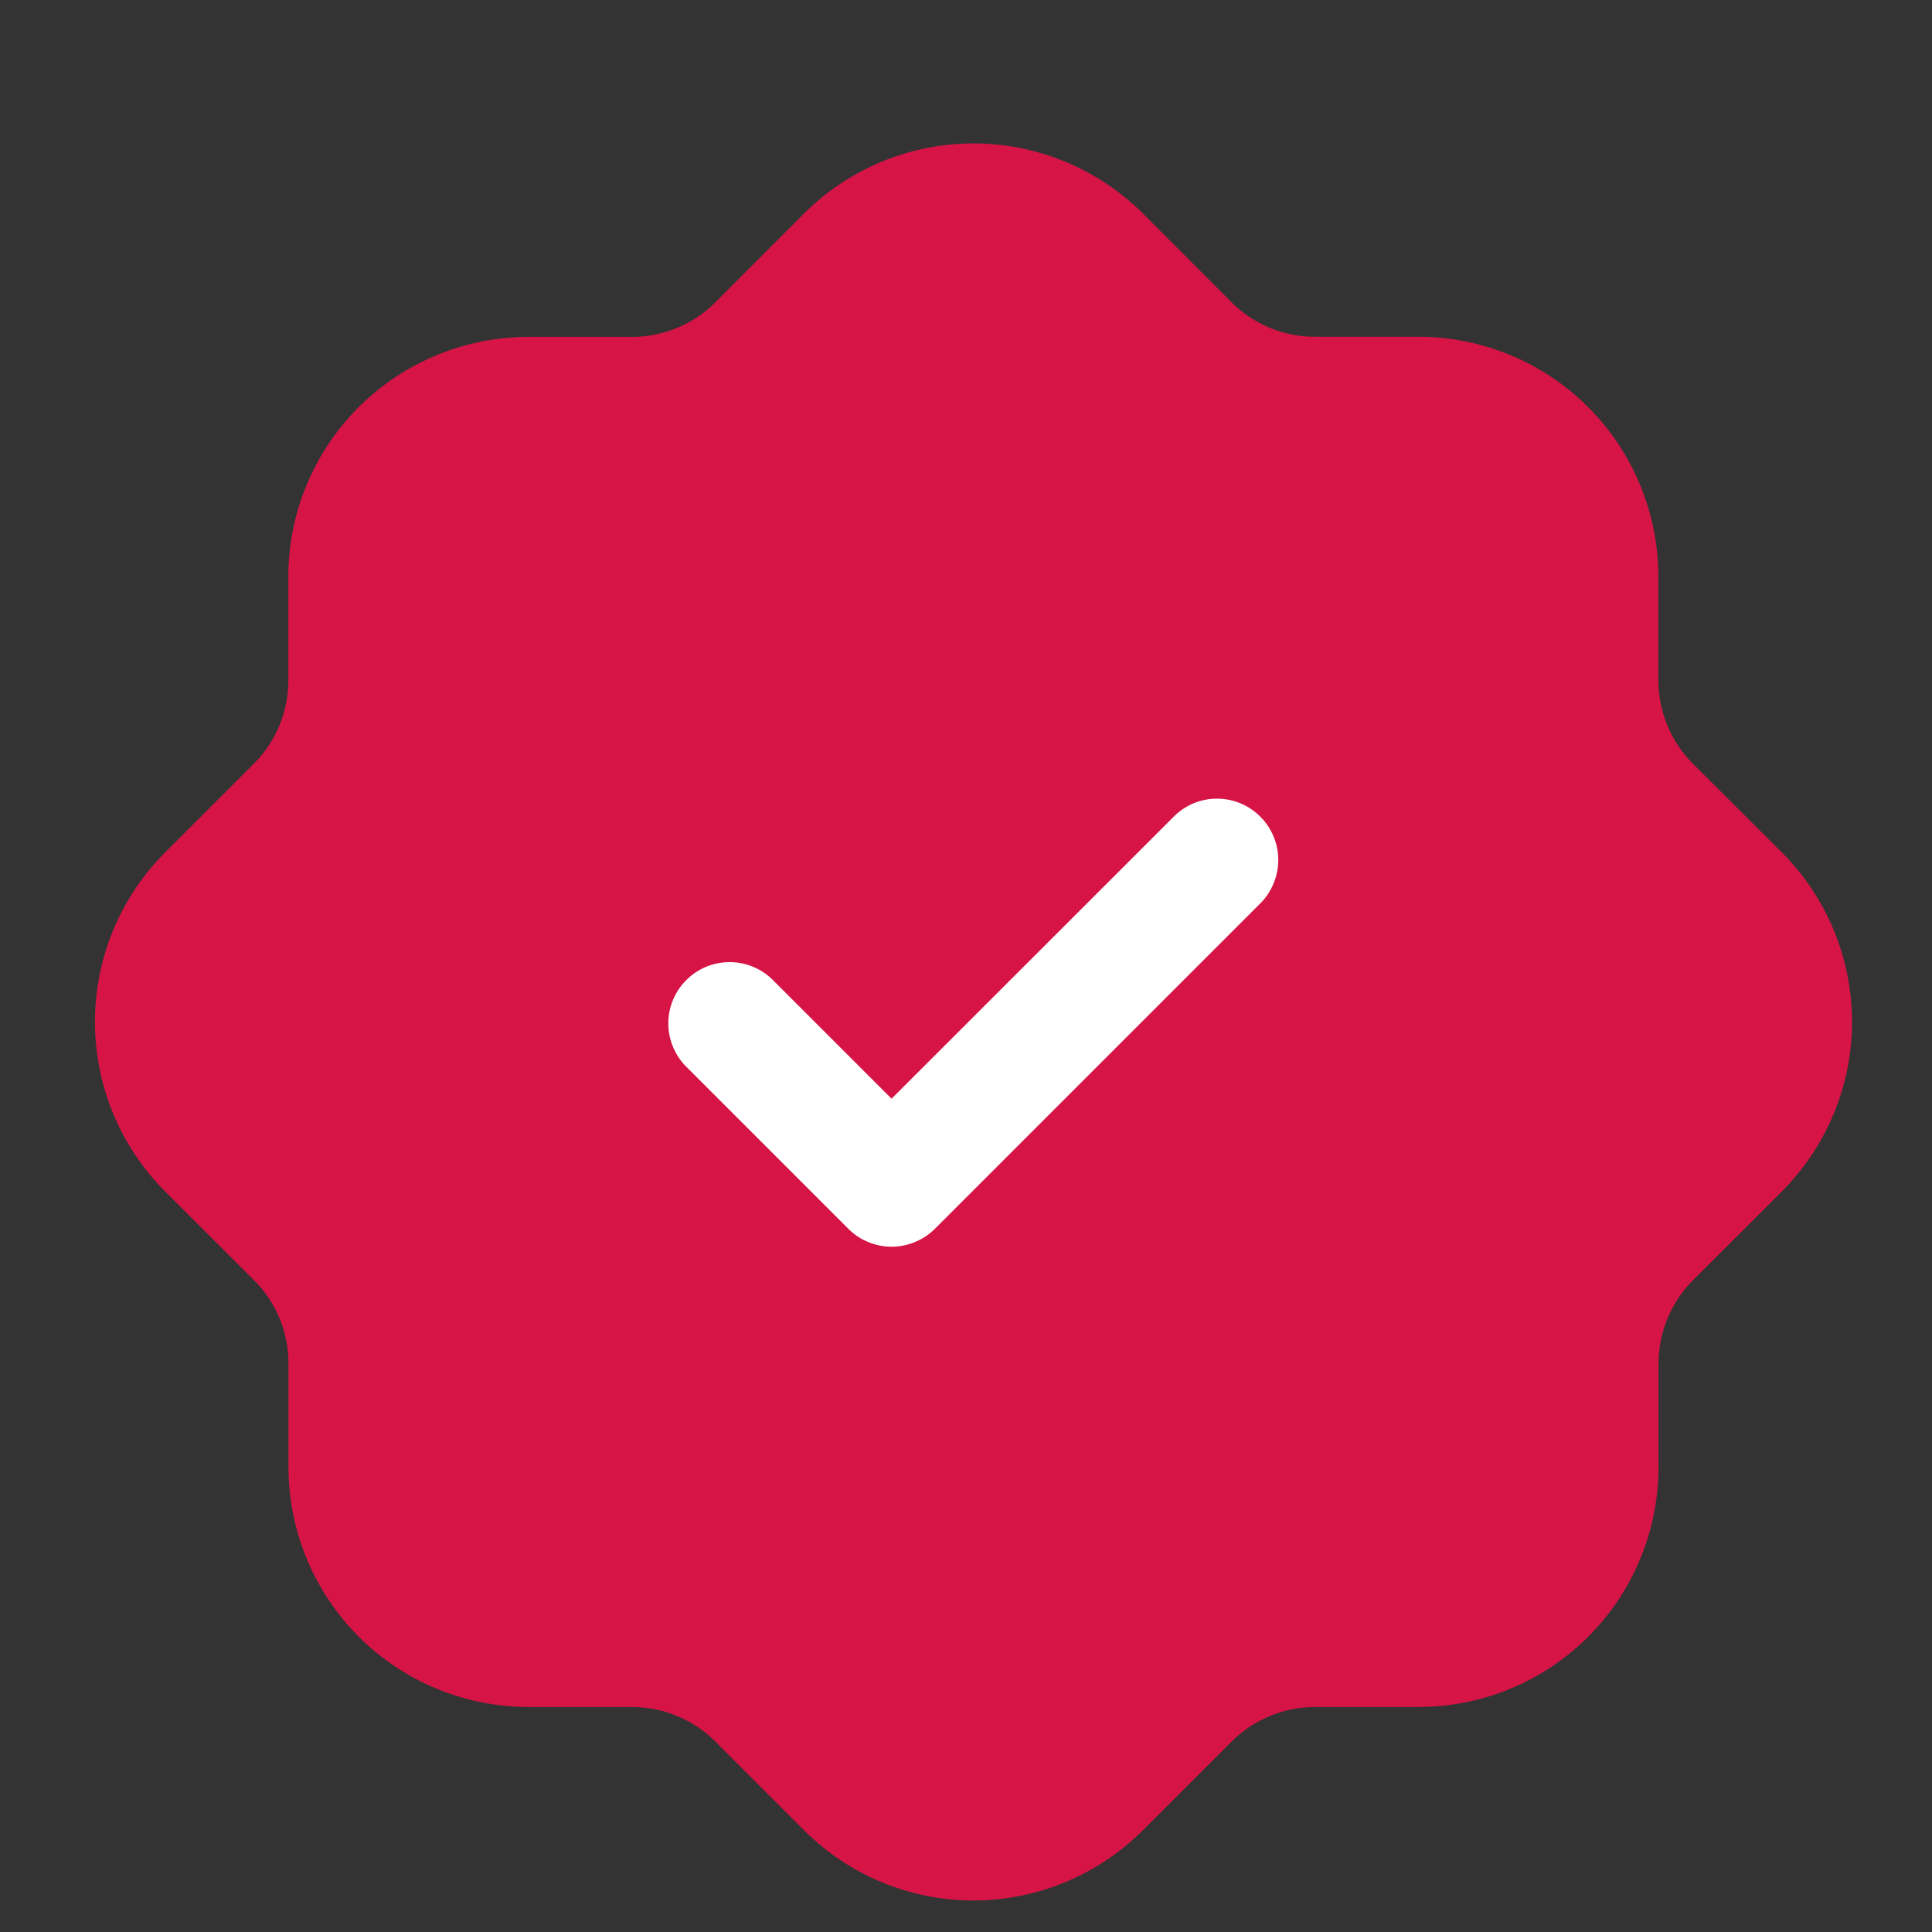 <svg width="13" height="13" viewBox="0 0 13 13" fill="none" xmlns="http://www.w3.org/2000/svg">
<rect x="0" y="0" width="13" height="13" fill="#333333" stroke="none"/>
<path d="M11.39 5.138C11.243 4.989 11.16 4.789 11.159 4.58V3.878C11.158 3.451 10.988 3.041 10.686 2.739C10.384 2.437 9.974 2.267 9.547 2.266H8.846C8.637 2.266 8.437 2.183 8.289 2.036L7.69 1.436C7.387 1.135 6.977 0.965 6.55 0.965C6.123 0.965 5.713 1.135 5.411 1.436L4.812 2.036C4.664 2.183 4.463 2.266 4.255 2.267H3.552C3.125 2.268 2.716 2.438 2.413 2.74C2.111 3.042 1.941 3.451 1.94 3.878V4.58C1.94 4.789 1.857 4.989 1.71 5.137L1.11 5.737C0.808 6.039 0.639 6.449 0.639 6.876C0.639 7.303 0.808 7.713 1.11 8.016L1.71 8.615C1.858 8.763 1.941 8.963 1.941 9.172V9.874C1.942 10.301 2.112 10.711 2.414 11.013C2.716 11.315 3.126 11.485 3.553 11.486H4.255C4.463 11.487 4.663 11.569 4.811 11.716L5.411 12.316C5.713 12.618 6.123 12.788 6.55 12.788C6.977 12.788 7.387 12.618 7.69 12.316L8.289 11.717C8.437 11.57 8.637 11.487 8.846 11.486H9.548C9.975 11.485 10.385 11.315 10.687 11.013C10.989 10.711 11.159 10.301 11.16 9.874V9.172C11.161 8.963 11.244 8.763 11.391 8.615L11.991 8.016C12.292 7.713 12.462 7.303 12.462 6.876C12.462 6.449 12.292 6.039 11.991 5.737L11.39 5.138Z" fill="#D61446"/>
<path d="M5.999 8.389C5.945 8.389 5.891 8.378 5.841 8.357C5.791 8.337 5.746 8.306 5.708 8.268L4.608 7.168C4.535 7.089 4.495 6.986 4.497 6.879C4.499 6.772 4.542 6.67 4.618 6.595C4.693 6.519 4.795 6.476 4.902 6.474C5.009 6.472 5.113 6.512 5.191 6.585L5.999 7.393L7.908 5.485C7.986 5.412 8.089 5.372 8.196 5.374C8.303 5.376 8.405 5.419 8.48 5.495C8.556 5.57 8.599 5.672 8.601 5.779C8.603 5.886 8.563 5.99 8.491 6.068L6.291 8.268C6.253 8.306 6.207 8.337 6.157 8.357C6.107 8.378 6.053 8.389 5.999 8.389Z" fill="white"/>
</svg>
